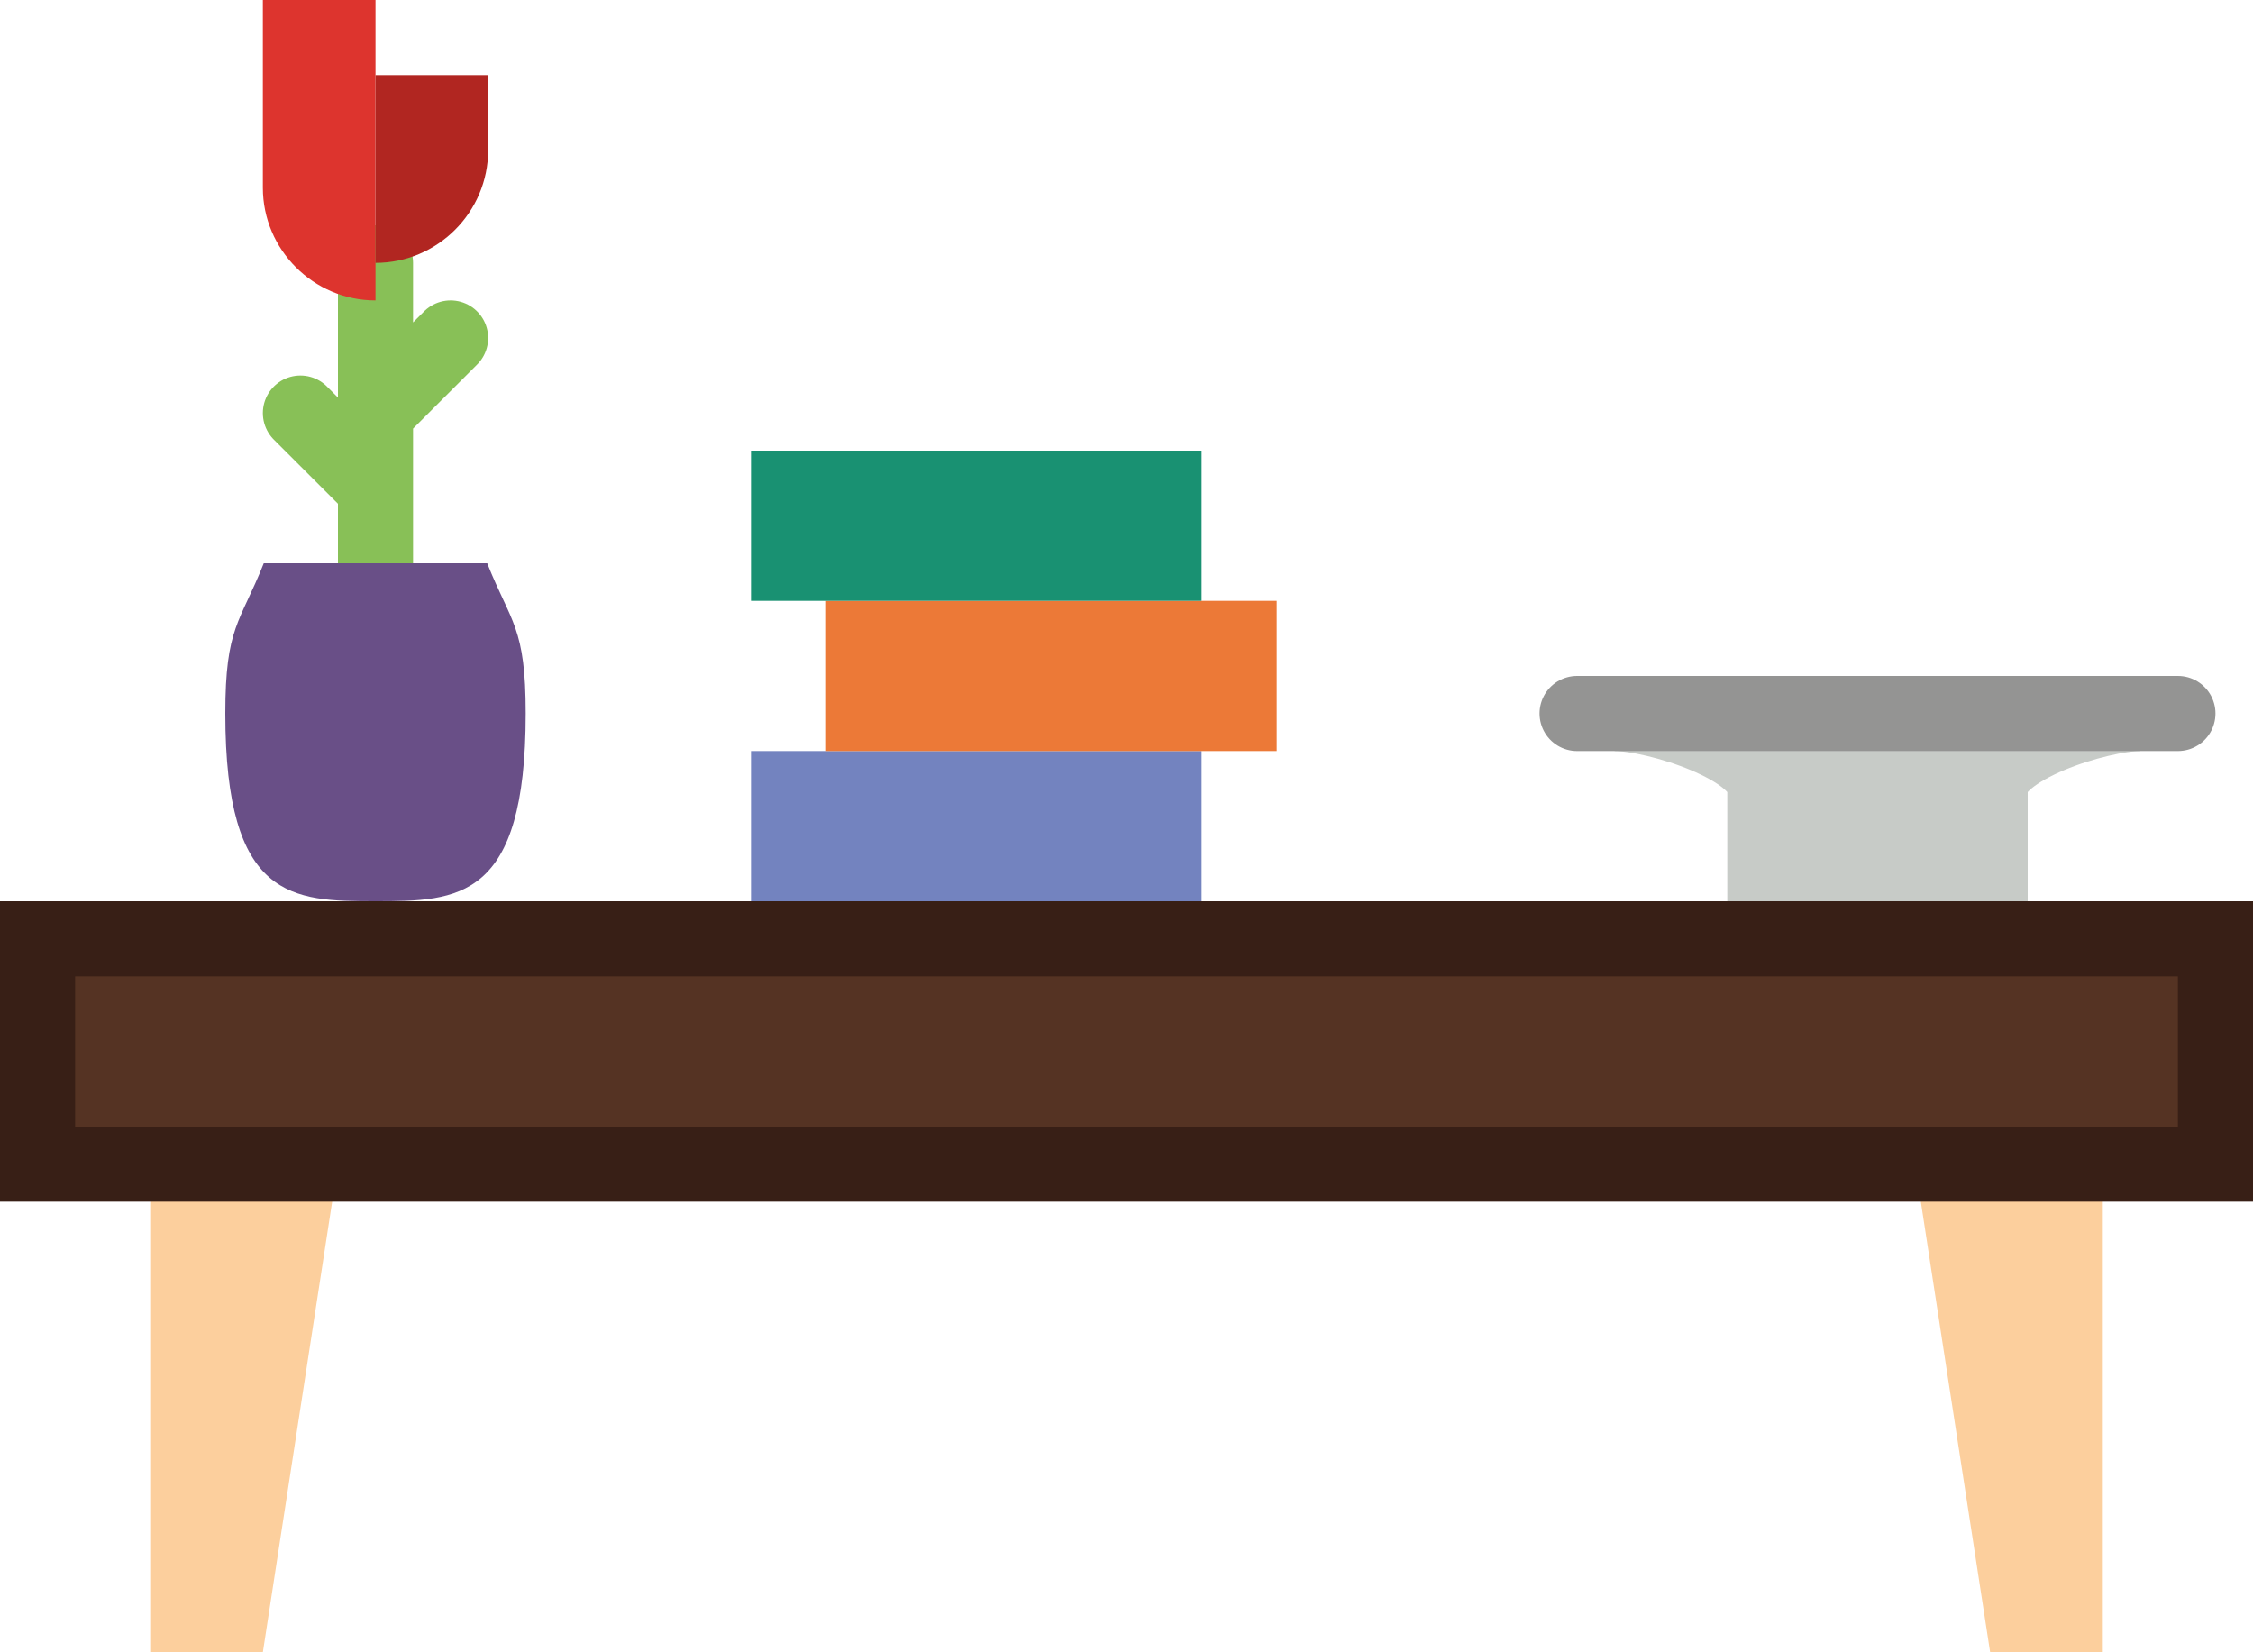 <?xml version="1.0" encoding="UTF-8" standalone="no"?>
<svg width="60px" height="44px" viewBox="0 0 60 44" version="1.1" xmlns="http://www.w3.org/2000/svg" xmlns:xlink="http://www.w3.org/1999/xlink" xmlns:sketch="http://www.bohemiancoding.com/sketch/ns">
    <!-- Generator: Sketch 3.2.2 (9983) - http://www.bohemiancoding.com/sketch -->
    <title>161 - Coffee Table (Flat)</title>
    <desc>Created with Sketch.</desc>
    <defs></defs>
    <g id="Page-1" stroke="none" stroke-width="1" fill="none" fill-rule="evenodd" sketch:type="MSPage">
        <g id="161---Coffee-Table-(Flat)" sketch:type="MSLayerGroup" transform="translate(1, 0)">
            <path d="M52,44 L55,44 L55,31 L50,31 L52,44" id="Fill-962" fill="#FCCF9D" sketch:type="MSShapeGroup"></path>
            <path d="M6,44 L3,44 L3,31 L8,31 L6,44" id="Fill-963" fill="#FCCF9D" sketch:type="MSShapeGroup"></path>
            <path d="M0,25 L58,25 L58,31 L0,31 L0,25 Z" id="Fill-1410" fill="#553323" sketch:type="MSShapeGroup"></path>
            <path d="M0,25 L58,25 L58,31 L0,31 L0,25 Z" id="Stroke-1411" stroke="#381F16" stroke-width="2" sketch:type="MSShapeGroup"></path>
            <path d="M19,20 L31,20 L31,24 L19,24 L19,20 Z" id="Fill-1422" fill="#7383BF" sketch:type="MSShapeGroup"></path>
            <path d="M21,16 L33,16 L33,20 L21,20 L21,16 Z" id="Fill-1423" fill="#EC7937" sketch:type="MSShapeGroup"></path>
            <path d="M19,12 L31,12 L31,16 L19,16 L19,12 Z" id="Fill-1424" fill="#199172" sketch:type="MSShapeGroup"></path>
            <path d="M56,19 L42,19 C43.105,19 46,19.895 46,21 L46,23 L52,23 L52,21 C52,19.895 54.895,19 56,19 L56,19 Z" id="Fill-1425" fill="#C7CBC7" sketch:type="MSShapeGroup"></path>
            <path d="M56,19 L42,19 C43.105,19 46,19.895 46,21 L46,23 L52,23 L52,21 C52,19.895 54.895,19 56,19 L56,19 Z" id="Stroke-1426" stroke="#C7CBC7" stroke-width="2" stroke-linecap="round" sketch:type="MSShapeGroup"></path>
            <path d="M41,19 L57,19" id="Stroke-1427" stroke="#949493" stroke-width="2" stroke-linecap="round" sketch:type="MSShapeGroup"></path>
            <path d="M9,15 L9,7 M9,13 L7,11 M9,11 L11,9" id="Stroke-3734" stroke="#88C057" stroke-width="2" stroke-linecap="round" sketch:type="MSShapeGroup"></path>
            <path d="M6.024,15 C5.39,16.593 5,16.692 5,19 C5,23.97 6.791,24 9,24 C11.209,24 13,23.97 13,19 C13,16.692 12.61,16.593 11.975,15 L6.024,15" id="Fill-3735" fill="#694F87" sketch:type="MSShapeGroup"></path>
            <path d="M9,0 L6,0 L6,5 C6,6.65 7.35,8 9,8 L9,0" id="Fill-3736" fill="#DD342E" sketch:type="MSShapeGroup"></path>
            <path d="M9,2 L12,2 L12,4 C12,5.65 10.65,7 9,7 L9,2" id="Fill-3737" fill="#B12621" sketch:type="MSShapeGroup"></path>
        </g>
    </g>
</svg>